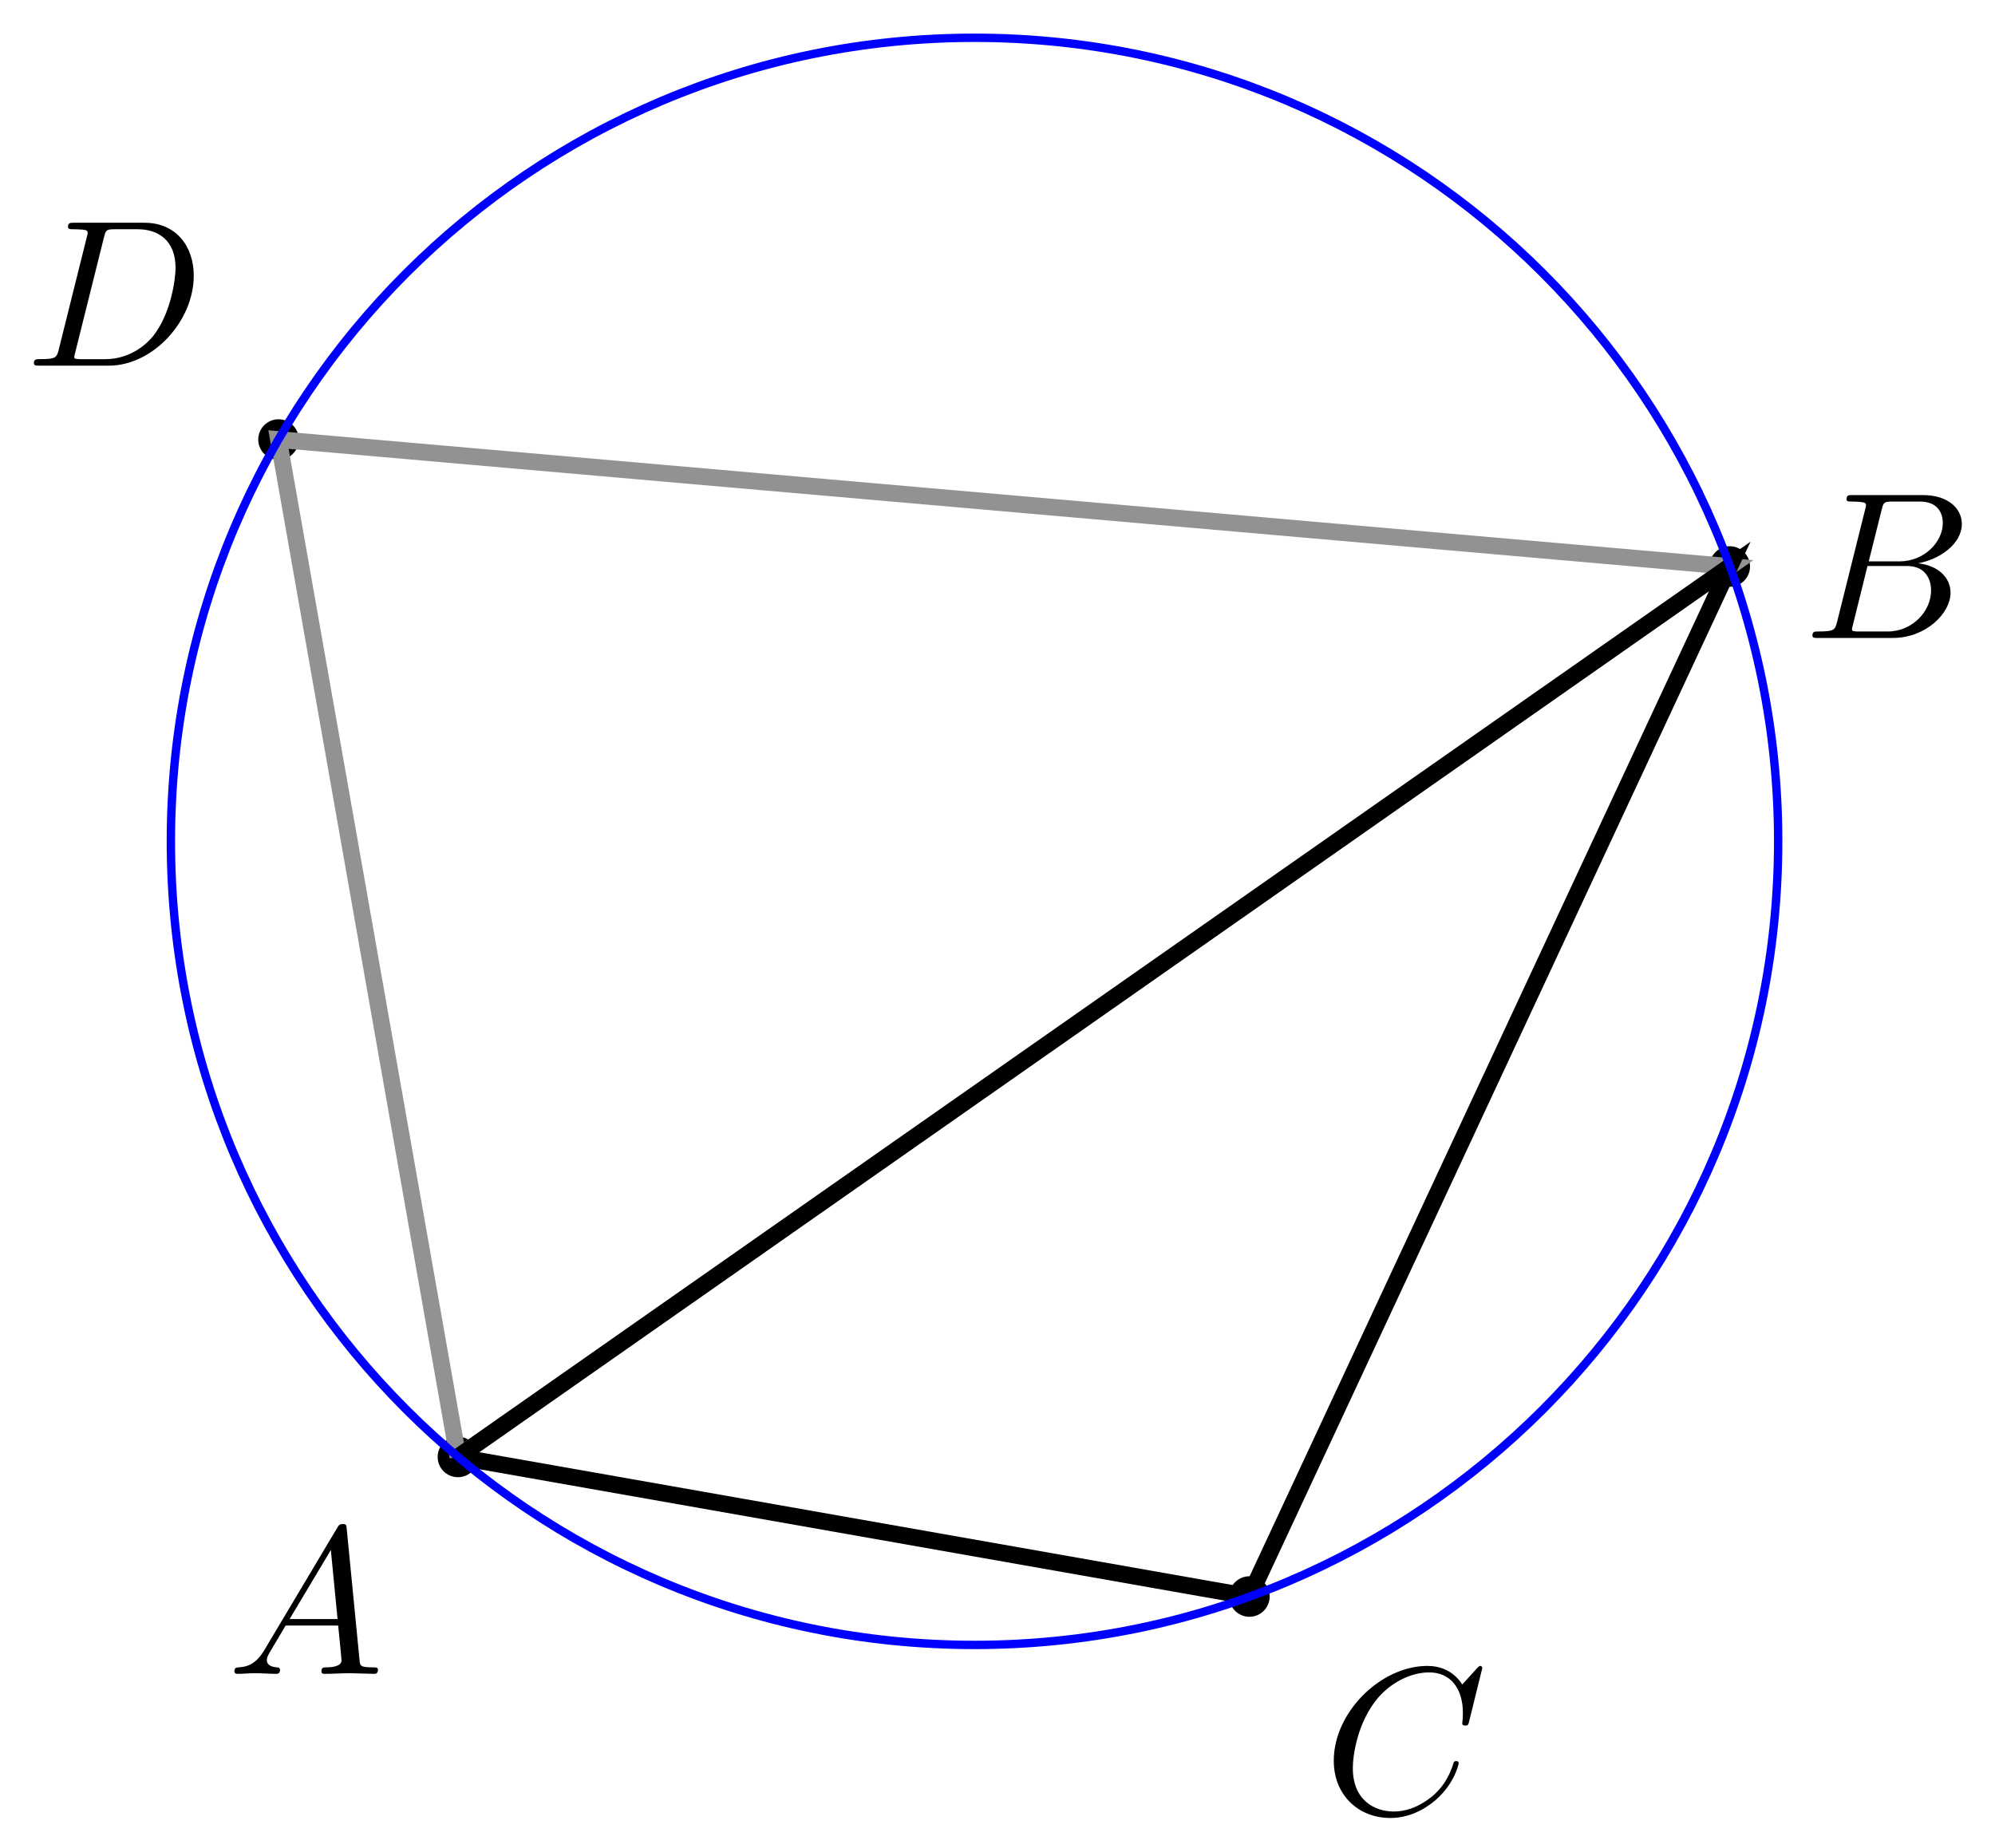 <svg xmlns="http://www.w3.org/2000/svg" xmlns:xlink="http://www.w3.org/1999/xlink" version="1.1" width="95" height="88" viewBox="0 0 95 88">
<defs>
<path id="font_1_1" d="M.179 .115C.139 .048 .1 .034 .056 .031 .044 .03 .035 .03 .035 .011 .035 .005 .04 0 .048 0 .075 0 .106 .003 .134 .003 .167 .003 .202 0 .234 0 .24 0 .253 0 .253 .019 .253 .03 .244 .031 .237 .031 .214 .033 .19 .041 .19 .066 .19 .078 .196 .089 .204 .103L.28 .231H.531C.533 .21 .547 .074 .547 .064 .547 .034 .495 .031 .475 .031 .461 .031 .451 .031 .451 .011 .451 0 .463 0 .465 0 .506 0 .549 .003 .59 .003 .615 .003 .678 0 .703 0 .709 0 .721 0 .721 .02 .721 .031 .711 .031 .698 .031 .636 .031 .636 .038 .633 .067L.572 .692C.57 .712 .57 .716 .553 .716 .537 .716 .533 .709 .527 .699L.179 .115M.299 .262 .496 .592 .528 .262H.299Z"/>
<path id="font_1_2" d="M.16 .078C.15 .039 .148 .031 .069 .031 .052 .031 .042 .031 .042 .011 .042 0 .051 0 .069 0H.426C.584 0 .702 .118 .702 .216 .702 .288 .644 .346 .547 .357 .651 .376 .756 .45 .756 .545 .756 .619 .69 .683 .57 .683H.234C.215 .683 .205 .683 .205 .663 .205 .652 .214 .652 .233 .652 .235 .652 .254 .652 .271 .65 .289 .648 .298 .647 .298 .634 .298 .63 .297 .627 .294 .615L.16 .078M.311 .366 .373 .614C.382 .649 .384 .652 .427 .652H.556C.644 .652 .665 .593 .665 .549 .665 .461 .579 .366 .457 .366H.311M.266 .031C.252 .031 .25 .031 .244 .032 .234 .033 .231 .034 .231 .042 .231 .045 .231 .047 .236 .065L.305 .344H.494C.59 .344 .609 .27 .609 .227 .609 .128 .52 .031 .402 .031H.266Z"/>
<path id="font_1_3" d="M.76 .695C.76 .698 .758 .705 .749 .705 .746 .705 .745 .704 .734 .693L.664 .616C.655 .63 .609 .705 .498 .705 .275 .705 .05 .484 .05 .252 .05 .087 .168-.022 .321-.022 .408-.022 .484 .018 .537 .064 .63 .146 .647 .237 .647 .24 .647 .25 .637 .25 .635 .25 .629 .25 .624 .248 .622 .24 .613 .211 .59 .14 .521 .082 .452 .026 .389 .009 .337 .009 .247 .009 .141 .061 .141 .217 .141 .274 .162 .436 .262 .553 .323 .624 .417 .674 .506 .674 .608 .674 .667 .597 .667 .481 .667 .441 .664 .44 .664 .43 .664 .42 .675 .42 .679 .42 .692 .42 .692 .422 .697 .44L.76 .695Z"/>
<path id="font_1_4" d="M.159 .078C.149 .039 .147 .031 .068 .031 .051 .031 .04 .031 .04 .012 .04 0 .049 0 .068 0H.399C.607 0 .804 .211 .804 .43 .804 .571 .719 .683 .569 .683H.233C.214 .683 .203 .683 .203 .664 .203 .652 .212 .652 .232 .652 .245 .652 .263 .651 .275 .65 .291 .648 .297 .645 .297 .634 .297 .63 .296 .627 .293 .615L.159 .078M.375 .614C.384 .649 .386 .652 .429 .652H.536C.634 .652 .717 .599 .717 .467 .717 .418 .697 .254 .612 .144 .583 .107 .504 .031 .381 .031H.268C.254 .031 .252 .031 .246 .032 .236 .033 .233 .034 .233 .042 .233 .045 .233 .047 .238 .065L.375 .614Z"/>
</defs>
<path transform="matrix(1,0,0,-1,46.406,40.068)" d="M-23.835-29.317C-23.835-28.894-24.178-28.552-24.6-28.552-25.023-28.552-25.366-28.894-25.366-29.317-25.366-29.74-25.023-30.082-24.6-30.082-24.178-30.082-23.835-29.74-23.835-29.317ZM-24.6-29.317"/>
<path transform="matrix(1,0,0,-1,46.406,40.068)" stroke-width=".399" stroke-linecap="butt" stroke-miterlimit="10" stroke-linejoin="miter" fill="none" stroke="#000000" d="M-23.835-29.317C-23.835-28.894-24.178-28.552-24.6-28.552-25.023-28.552-25.366-28.894-25.366-29.317-25.366-29.74-25.023-30.082-24.6-30.082-24.178-30.082-23.835-29.74-23.835-29.317ZM-24.6-29.317"/>
<use data-text="A" xlink:href="#font_1_1" transform="matrix(9.963,0,0,-9.963,10.813,79.714)"/>
<path transform="matrix(1,0,0,-1,46.406,40.068)" d="M36.729 13.09C36.729 13.512 36.386 13.855 35.963 13.855 35.54 13.855 35.198 13.512 35.198 13.09 35.198 12.667 35.54 12.324 35.963 12.324 36.386 12.324 36.729 12.667 36.729 13.09ZM35.963 13.09"/>
<path transform="matrix(1,0,0,-1,46.406,40.068)" stroke-width=".399" stroke-linecap="butt" stroke-miterlimit="10" stroke-linejoin="miter" fill="none" stroke="#000000" d="M36.729 13.09C36.729 13.512 36.386 13.855 35.963 13.855 35.54 13.855 35.198 13.512 35.198 13.09 35.198 12.667 35.54 12.324 35.963 12.324 36.386 12.324 36.729 12.667 36.729 13.09ZM35.963 13.09"/>
<use data-text="B" xlink:href="#font_1_2" transform="matrix(9.963,0,0,-9.963,85.889,30.382)"/>
<path transform="matrix(1,0,0,-1,46.406,40.068)" d="M13.855-35.963C13.855-35.54 13.512-35.198 13.09-35.198 12.667-35.198 12.324-35.54 12.324-35.963 12.324-36.386 12.667-36.729 13.09-36.729 13.512-36.729 13.855-36.386 13.855-35.963ZM13.09-35.963"/>
<path transform="matrix(1,0,0,-1,46.406,40.068)" stroke-width=".399" stroke-linecap="butt" stroke-miterlimit="10" stroke-linejoin="miter" fill="none" stroke="#000000" d="M13.855-35.963C13.855-35.54 13.512-35.198 13.09-35.198 12.667-35.198 12.324-35.54 12.324-35.963 12.324-36.386 12.667-36.729 13.09-36.729 13.512-36.729 13.855-36.386 13.855-35.963ZM13.09-35.963"/>
<use data-text="C" xlink:href="#font_1_3" transform="matrix(9.963,0,0,-9.963,63.015,86.36)"/>
<path transform="matrix(1,0,0,-1,46.406,40.068)" d="M-32.378 19.135C-32.378 19.558-32.721 19.901-33.144 19.901-33.566 19.901-33.909 19.558-33.909 19.135-33.909 18.713-33.566 18.37-33.144 18.37-32.721 18.37-32.378 18.713-32.378 19.135ZM-33.144 19.135"/>
<path transform="matrix(1,0,0,-1,46.406,40.068)" stroke-width=".399" stroke-linecap="butt" stroke-miterlimit="10" stroke-linejoin="miter" fill="none" stroke="#000000" d="M-32.378 19.135C-32.378 19.558-32.721 19.901-33.144 19.901-33.566 19.901-33.909 19.558-33.909 19.135-33.909 18.713-33.566 18.37-33.144 18.37-32.721 18.37-32.378 18.713-32.378 19.135ZM-33.144 19.135"/>
<use data-text="D" xlink:href="#font_1_4" transform="matrix(9.963,0,0,-9.963,1.216,17.413)"/>
<path transform="matrix(1,0,0,-1,46.406,40.068)" stroke-width=".797" stroke-linecap="butt" stroke-miterlimit="10" stroke-linejoin="miter" fill="none" stroke="#929292" d="M-24.6-29.317 35.963 13.09-33.144 19.135-24.6-29.317"/>
<path transform="matrix(1,0,0,-1,46.406,40.068)" stroke-width=".797" stroke-linecap="butt" stroke-miterlimit="10" stroke-linejoin="miter" fill="none" stroke="#000000" d="M-24.6-29.317 35.963 13.09 13.09-35.963-24.6-29.317"/>
<path transform="matrix(1,0,0,-1,46.406,40.068)" stroke-width=".399" stroke-linecap="butt" stroke-miterlimit="10" stroke-linejoin="miter" fill="none" stroke="#0000ff" d="M38.269 0C38.269 21.136 21.136 38.269 0 38.269-21.136 38.269-38.269 21.136-38.269 0-38.269-21.136-21.136-38.269 0-38.269 21.136-38.269 38.269-21.136 38.269 0ZM0 0"/>
</svg>
